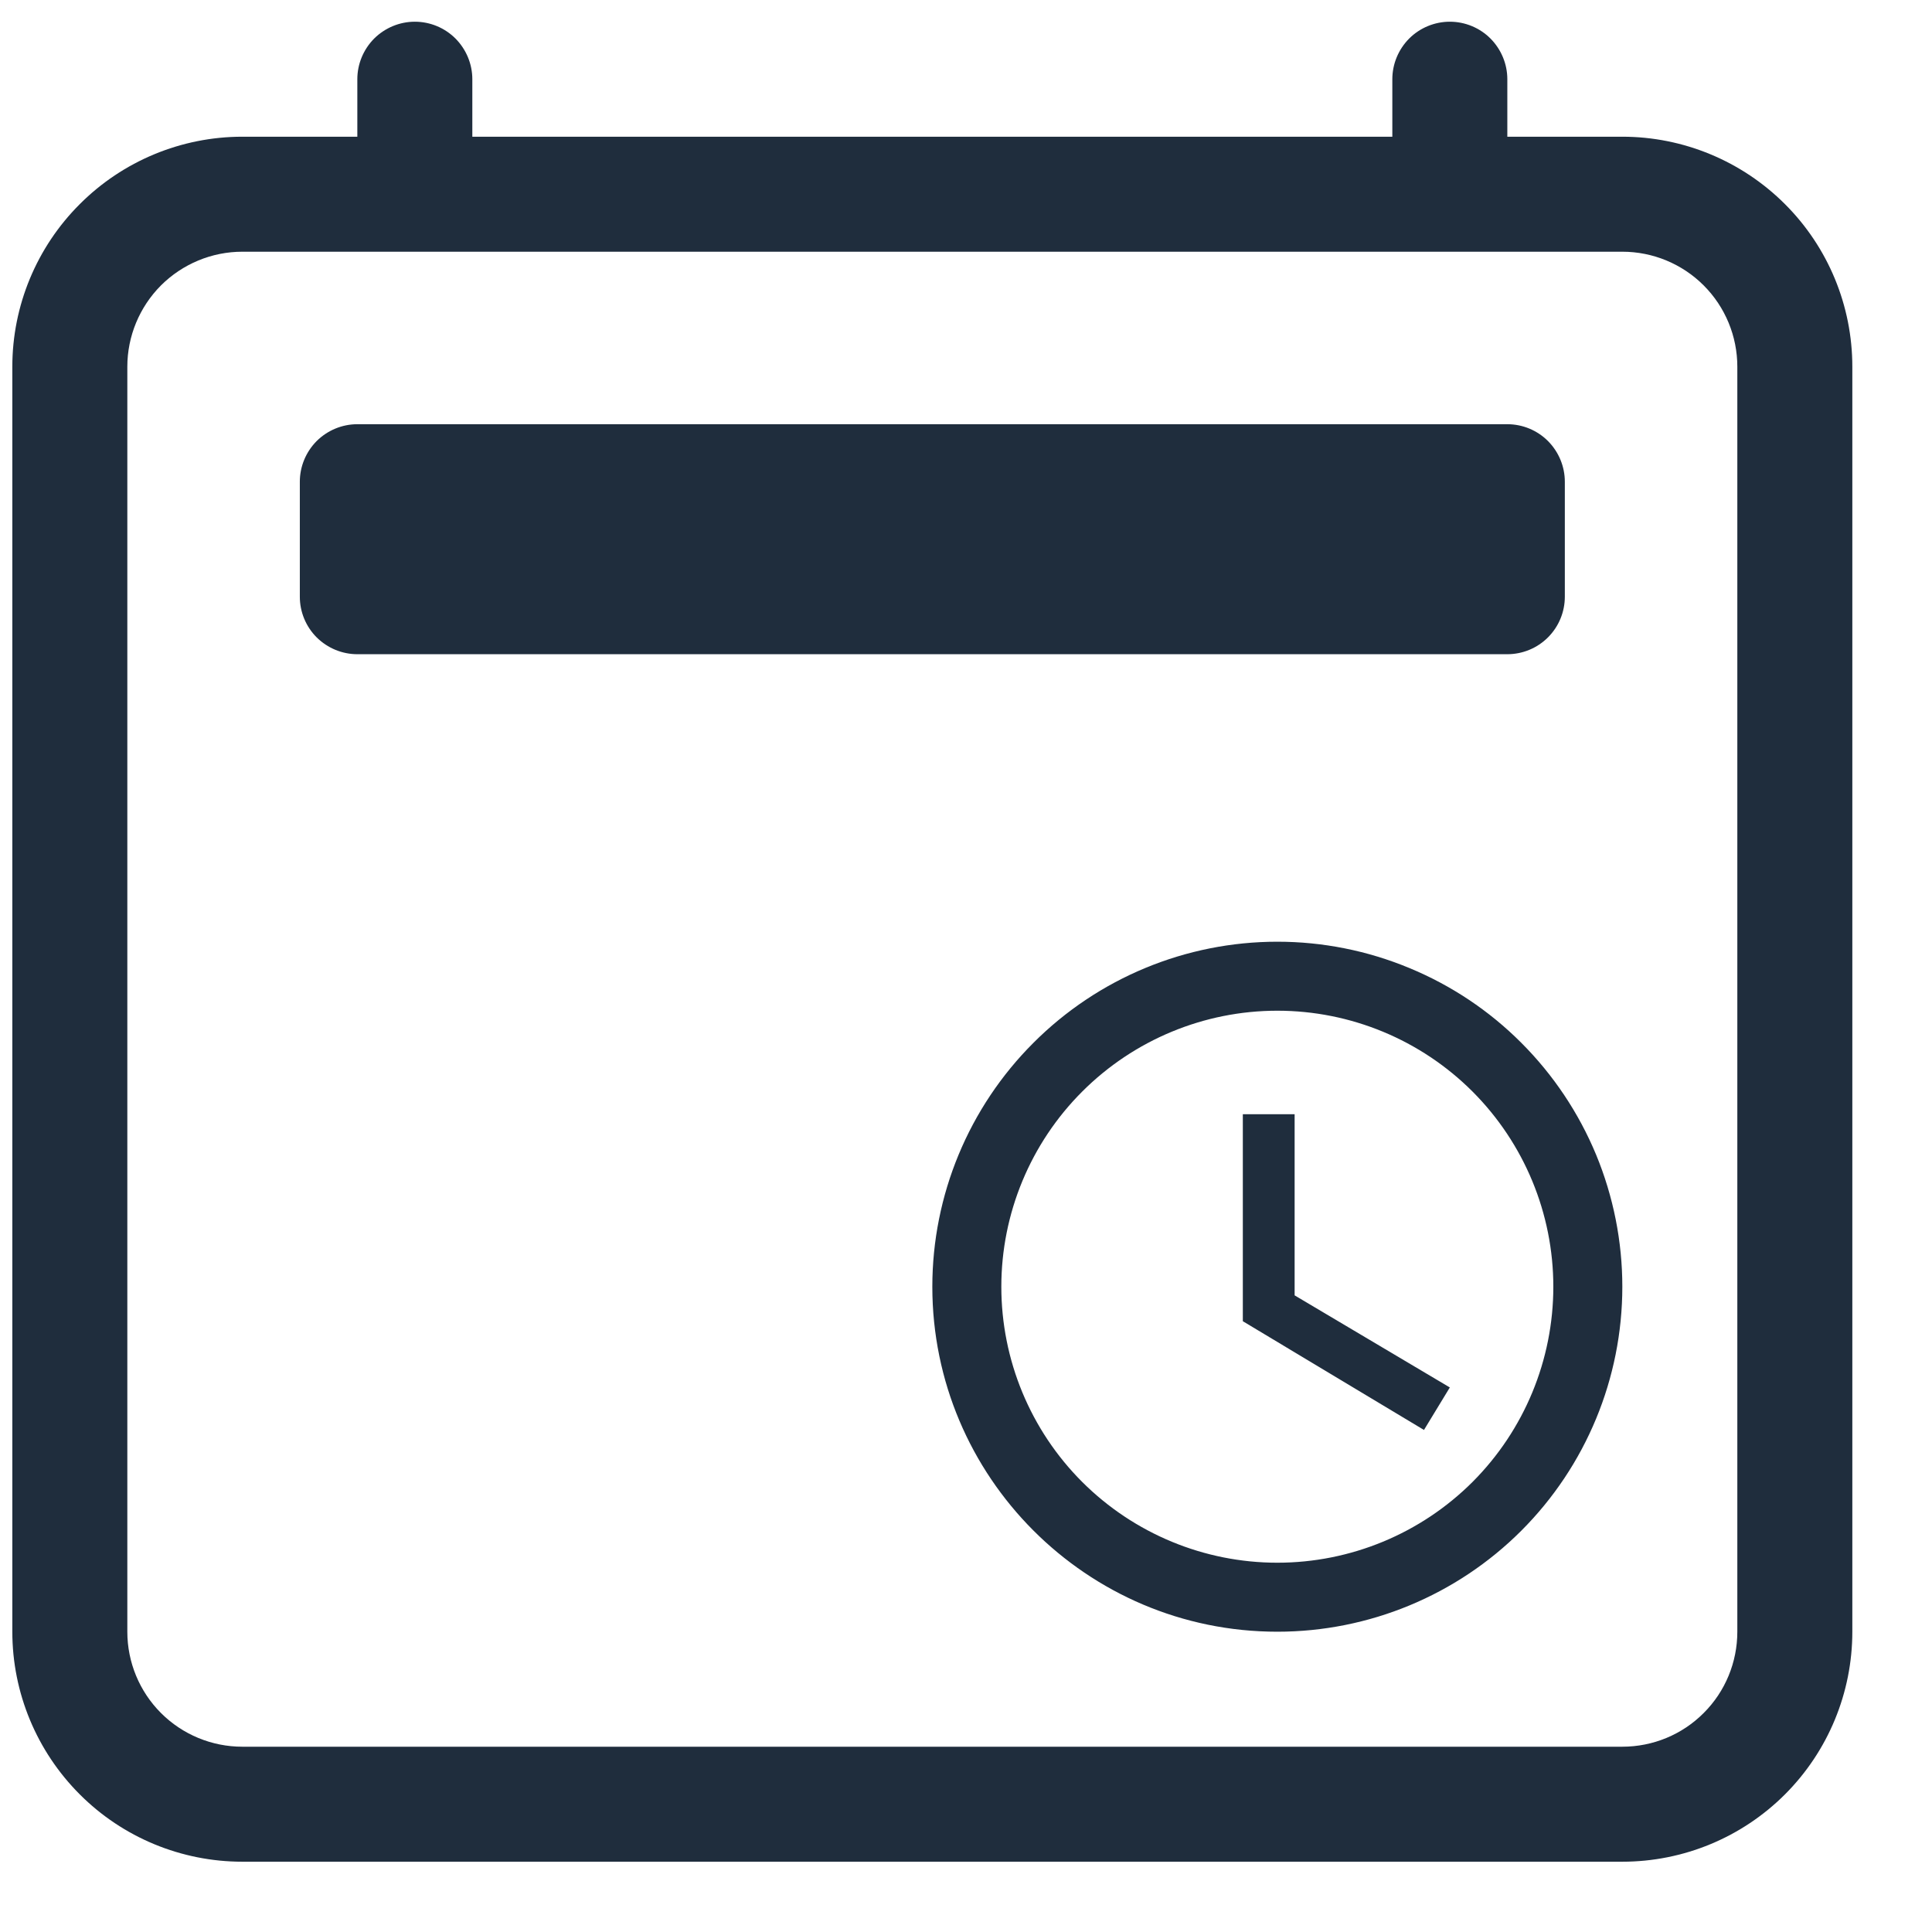 <svg width="21" height="21" viewBox="0 0 21 21" fill="none" xmlns="http://www.w3.org/2000/svg">
<g clip-path="url(#clip0_3722_7846)">
<path d="M4.509 0.236C4.675 0.236 4.834 0.302 4.951 0.419C5.068 0.537 5.134 0.696 5.134 0.861V1.486H15.134V0.861C15.134 0.696 15.2 0.537 15.317 0.419C15.434 0.302 15.594 0.236 15.759 0.236C15.925 0.236 16.084 0.302 16.201 0.419C16.318 0.537 16.384 0.696 16.384 0.861V1.486H17.634C18.297 1.486 18.933 1.75 19.402 2.219C19.871 2.687 20.134 3.323 20.134 3.986V17.736C20.134 18.399 19.871 19.035 19.402 19.504C18.933 19.973 18.297 20.236 17.634 20.236H2.634C1.971 20.236 1.335 19.973 0.867 19.504C0.398 19.035 0.134 18.399 0.134 17.736V3.986C0.134 3.323 0.398 2.687 0.867 2.219C1.335 1.75 1.971 1.486 2.634 1.486H3.884V0.861C3.884 0.696 3.95 0.537 4.067 0.419C4.185 0.302 4.344 0.236 4.509 0.236ZM2.634 2.736C2.303 2.736 1.985 2.868 1.75 3.102C1.516 3.337 1.384 3.655 1.384 3.986V17.736C1.384 18.068 1.516 18.386 1.75 18.62C1.985 18.855 2.303 18.986 2.634 18.986H17.634C17.966 18.986 18.284 18.855 18.518 18.62C18.753 18.386 18.884 18.068 18.884 17.736V3.986C18.884 3.655 18.753 3.337 18.518 3.102C18.284 2.868 17.966 2.736 17.634 2.736H2.634Z" fill="#1F2D3D"/>
<path d="M3.259 5.236C3.259 5.071 3.325 4.912 3.442 4.794C3.56 4.677 3.719 4.611 3.884 4.611H16.384C16.55 4.611 16.709 4.677 16.826 4.794C16.943 4.912 17.009 5.071 17.009 5.236V6.486C17.009 6.652 16.943 6.811 16.826 6.928C16.709 7.045 16.55 7.111 16.384 7.111H3.884C3.719 7.111 3.56 7.045 3.442 6.928C3.325 6.811 3.259 6.652 3.259 6.486V5.236Z" fill="#1F2D3D"/>
<path d="M13.884 16.986C14.68 16.986 15.443 16.67 16.006 16.108C16.568 15.545 16.884 14.782 16.884 13.986C16.884 13.191 16.568 12.428 16.006 11.865C15.443 11.302 14.68 10.986 13.884 10.986C13.089 10.986 12.326 11.302 11.763 11.865C11.2 12.428 10.884 13.191 10.884 13.986C10.884 14.782 11.2 15.545 11.763 16.108C12.326 16.67 13.089 16.986 13.884 16.986ZM13.884 10.236C14.377 10.236 14.864 10.333 15.319 10.522C15.774 10.71 16.188 10.986 16.536 11.335C16.884 11.683 17.16 12.096 17.349 12.551C17.537 13.006 17.634 13.494 17.634 13.986C17.634 14.981 17.239 15.935 16.536 16.638C15.833 17.341 14.879 17.736 13.884 17.736C11.81 17.736 10.134 16.049 10.134 13.986C10.134 12.992 10.529 12.038 11.233 11.335C11.936 10.631 12.89 10.236 13.884 10.236ZM14.072 12.111V14.08L15.759 15.081L15.478 15.543L13.509 14.361V12.111H14.072Z" fill="#1F2D3D"/>
</g>
<defs>
<clipPath id="clip0_3722_7846">
<rect width="20" height="20" fill="white" transform="translate(0.134 0.236)"/>
</clipPath>
</defs>
</svg>
